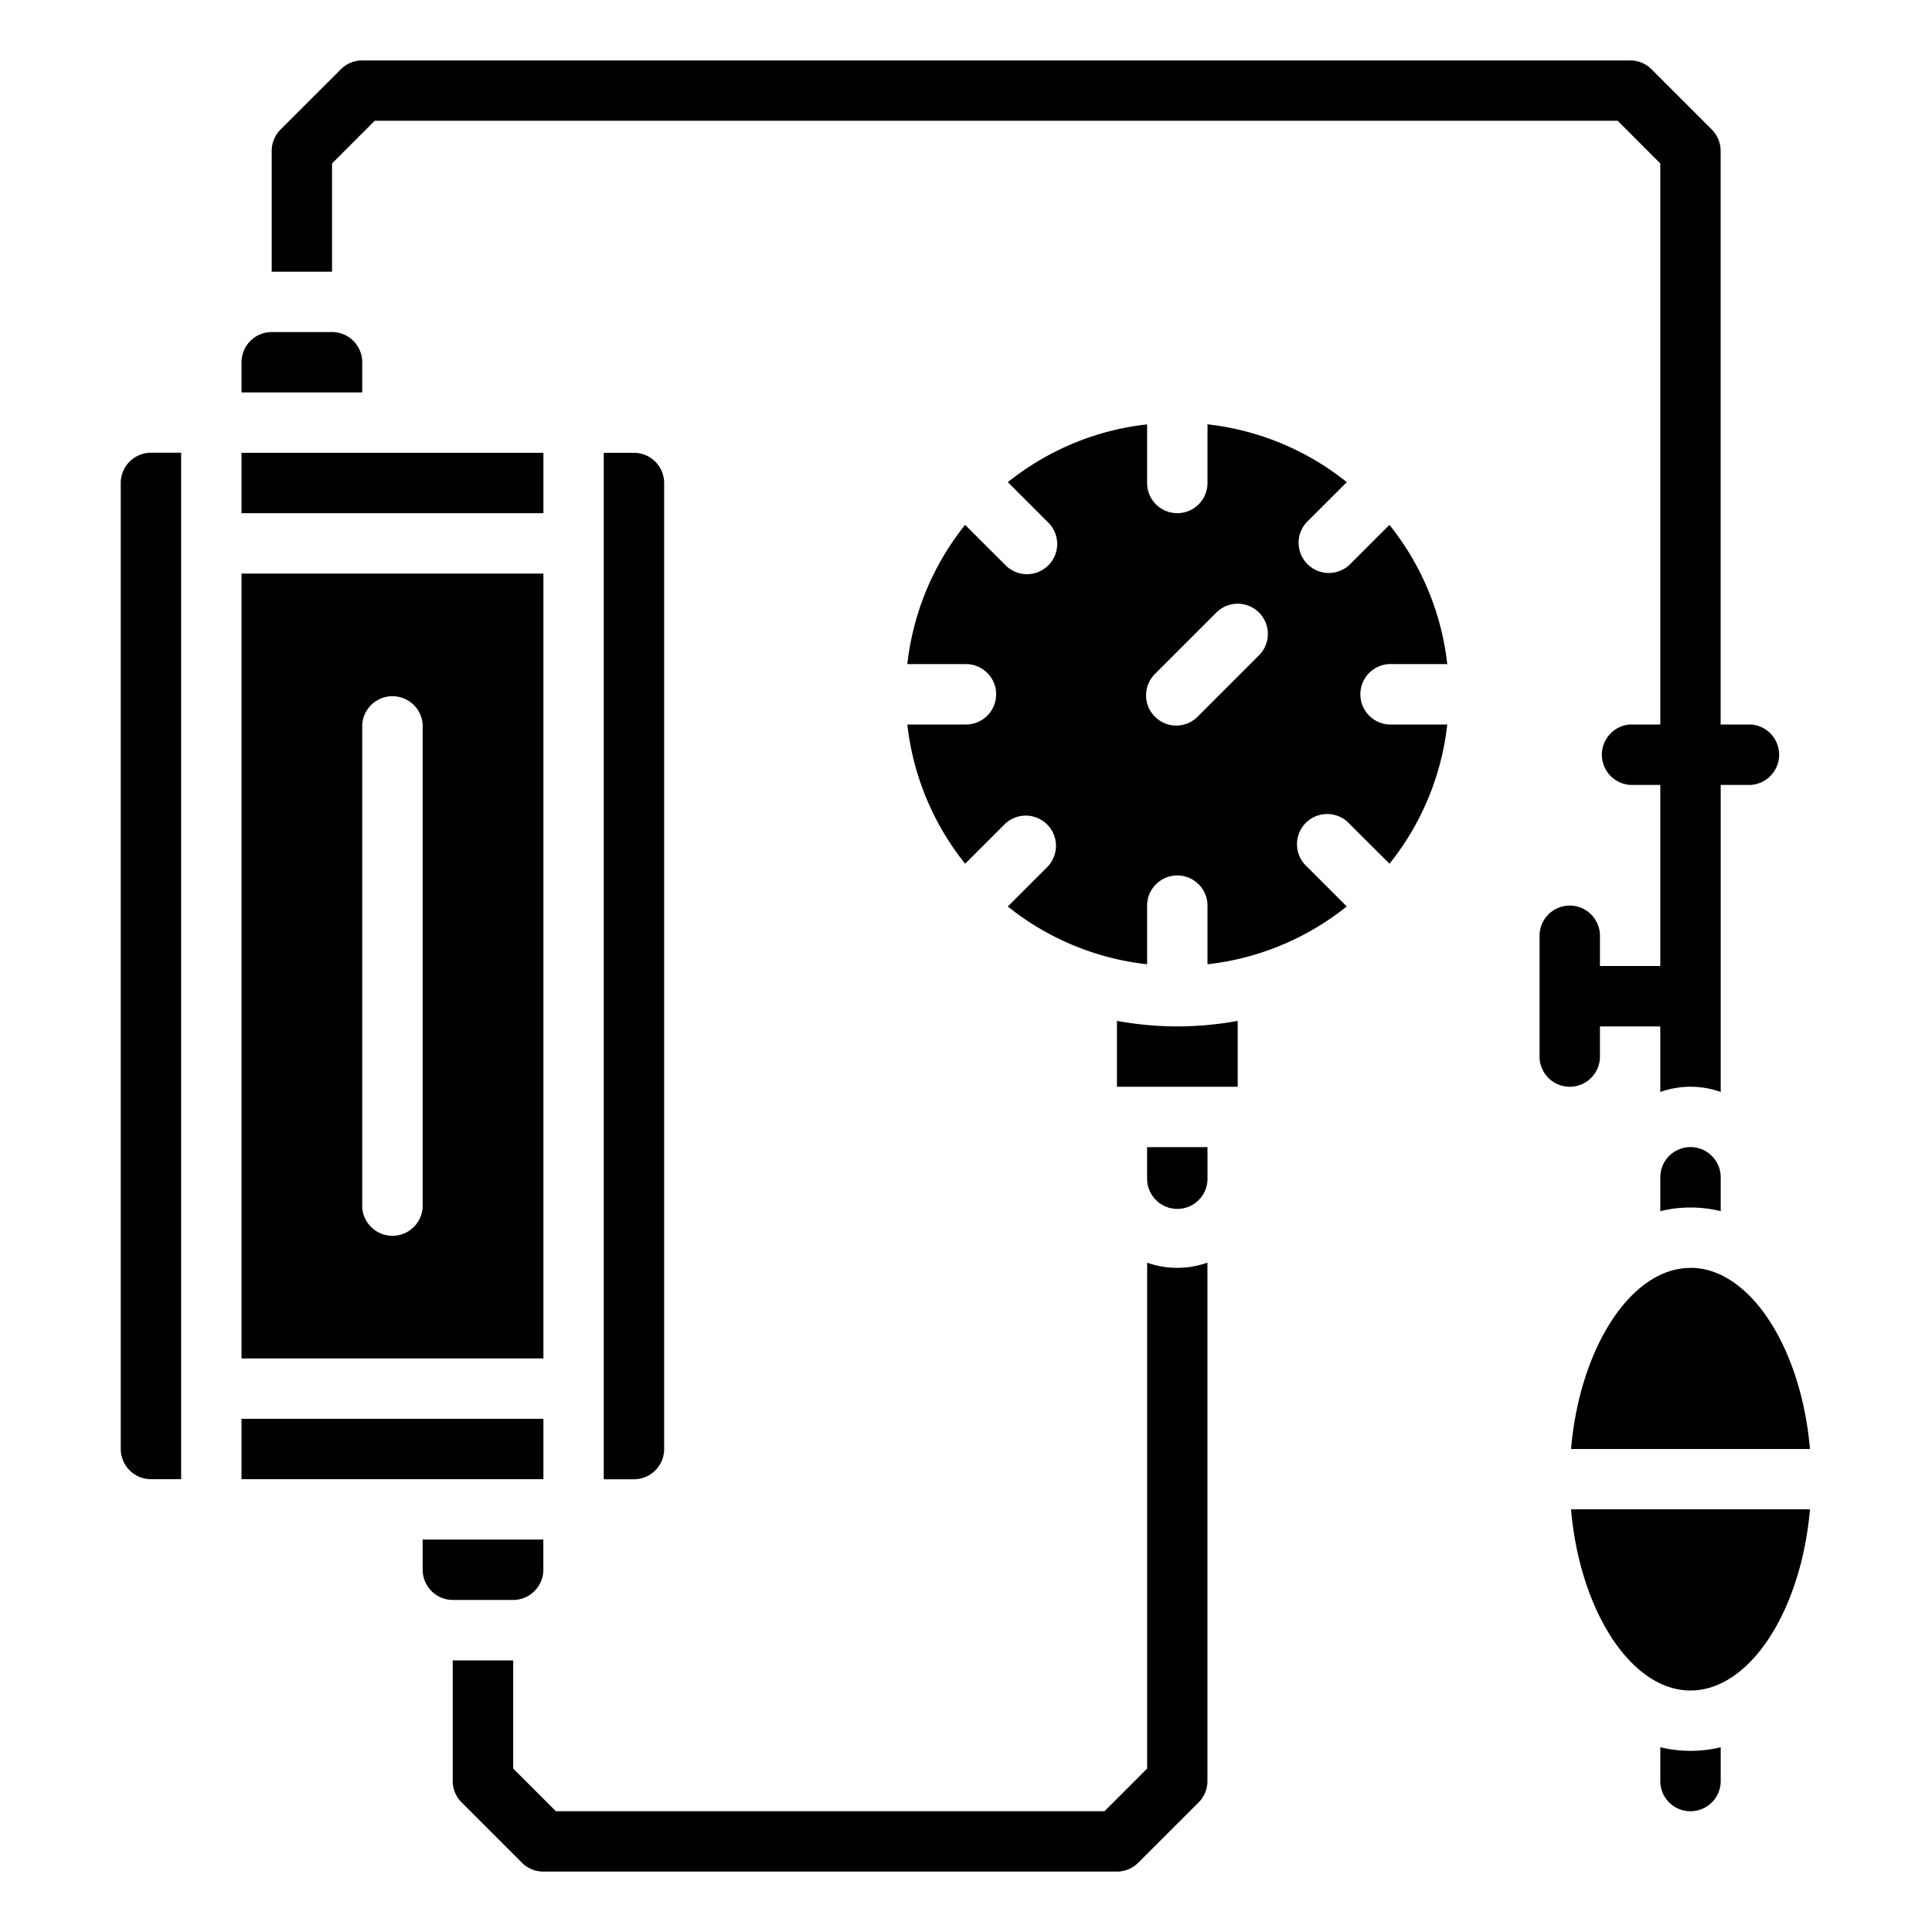 <?xml version="1.0" encoding="utf-8"?><svg width="30" height="30" xmlns="http://www.w3.org/2000/svg" viewBox="0 0 30 30"><path d="M1.875 7.5v15a.47.47 0 00.469.469h.469V7.03h-.47a.47.47 0 00-.468.469zM17.813 18.281a.469.469 0 10.937 0v-.468h-.938v.468zM17.812 14.063a.469.469 0 11.938 0v.91a4.198 4.198 0 002.162-.898l-.619-.619a.469.469 0 11.663-.662l.62.618c.497-.62.809-1.37.897-2.162h-.91a.47.47 0 010-.938h.91a4.199 4.199 0 00-.898-2.162l-.619.619a.469.469 0 01-.663-.663l.62-.619a4.198 4.198 0 00-2.163-.898v.91a.469.469 0 01-.938.001v-.91c-.791.087-1.541.399-2.162.897l.619.619a.469.469 0 11-.663.663l-.62-.619a4.199 4.199 0 00-.897 2.162h.91a.469.469 0 110 .938h-.91c.088.791.4 1.541.898 2.162l.619-.619a.469.469 0 01.663.663l-.62.62c.622.498 1.372.81 2.163.897v-.91zm.137-3.613l.938-.938a.468.468 0 11.663.663l-.938.938a.469.469 0 11-.662-.663zM26.25 26.25c.926 0 1.72-1.247 1.855-2.813h-3.71c.135 1.566.93 2.813 1.855 2.813zM25.781 27.13v.526a.469.469 0 00.938 0v-.525c-.308.075-.63.075-.938 0zM4.219 5.156a.47.47 0 00-.469.469v.469h1.875v-.469a.47.47 0 00-.469-.469H4.22zM26.25 19.688c-.926 0-1.72 1.246-1.855 2.812h3.71c-.135-1.566-.929-2.813-1.855-2.813zM26.719 18.807v-.526a.469.469 0 00-.938 0v.526c.308-.076.63-.076.938 0zM8.438 7.031H3.75v.938h4.688V7.03zM19.219 15.852a5.174 5.174 0 01-1.875 0v1.023h1.875v-1.023zM6.563 24.375a.47.47 0 00.468.469h.938a.47.47 0 00.468-.469v-.469H6.563v.469zM10.313 22.5v-15a.47.47 0 00-.47-.469h-.468V22.97h.469a.47.47 0 00.469-.469zM3.75 21.094h4.688V8.906H3.75v12.188zm1.875-9.844a.47.47 0 01.938 0v7.5a.47.47 0 01-.938 0v-7.5zM8.438 22.031H3.75v.938h4.688v-.938z"/><path d="M27.188 11.25h-.47V2.344a.47.47 0 00-.137-.332l-.937-.937a.47.47 0 00-.331-.137H5.625a.469.469 0 00-.331.137l-.938.937a.469.469 0 00-.137.332v1.875h.937V2.538l.663-.663h19.3l.662.663v8.712h-.468a.47.47 0 000 .938h.468V15h-.937v-.469a.469.469 0 00-.938 0v1.875a.469.469 0 10.938 0v-.468h.937v1.018c.303-.108.635-.108.938 0v-4.768h.468a.47.47 0 000-.938zM18.281 19.687c-.16 0-.318-.027-.468-.08v7.855l-.663.663H8.632l-.663-.663v-1.68H7.03v1.874a.47.47 0 00.138.332l.937.937a.47.47 0 00.332.137h8.906a.47.47 0 00.331-.137l.938-.937a.47.47 0 00.137-.332v-8.05a1.4 1.4 0 01-.469.081z"/></svg>